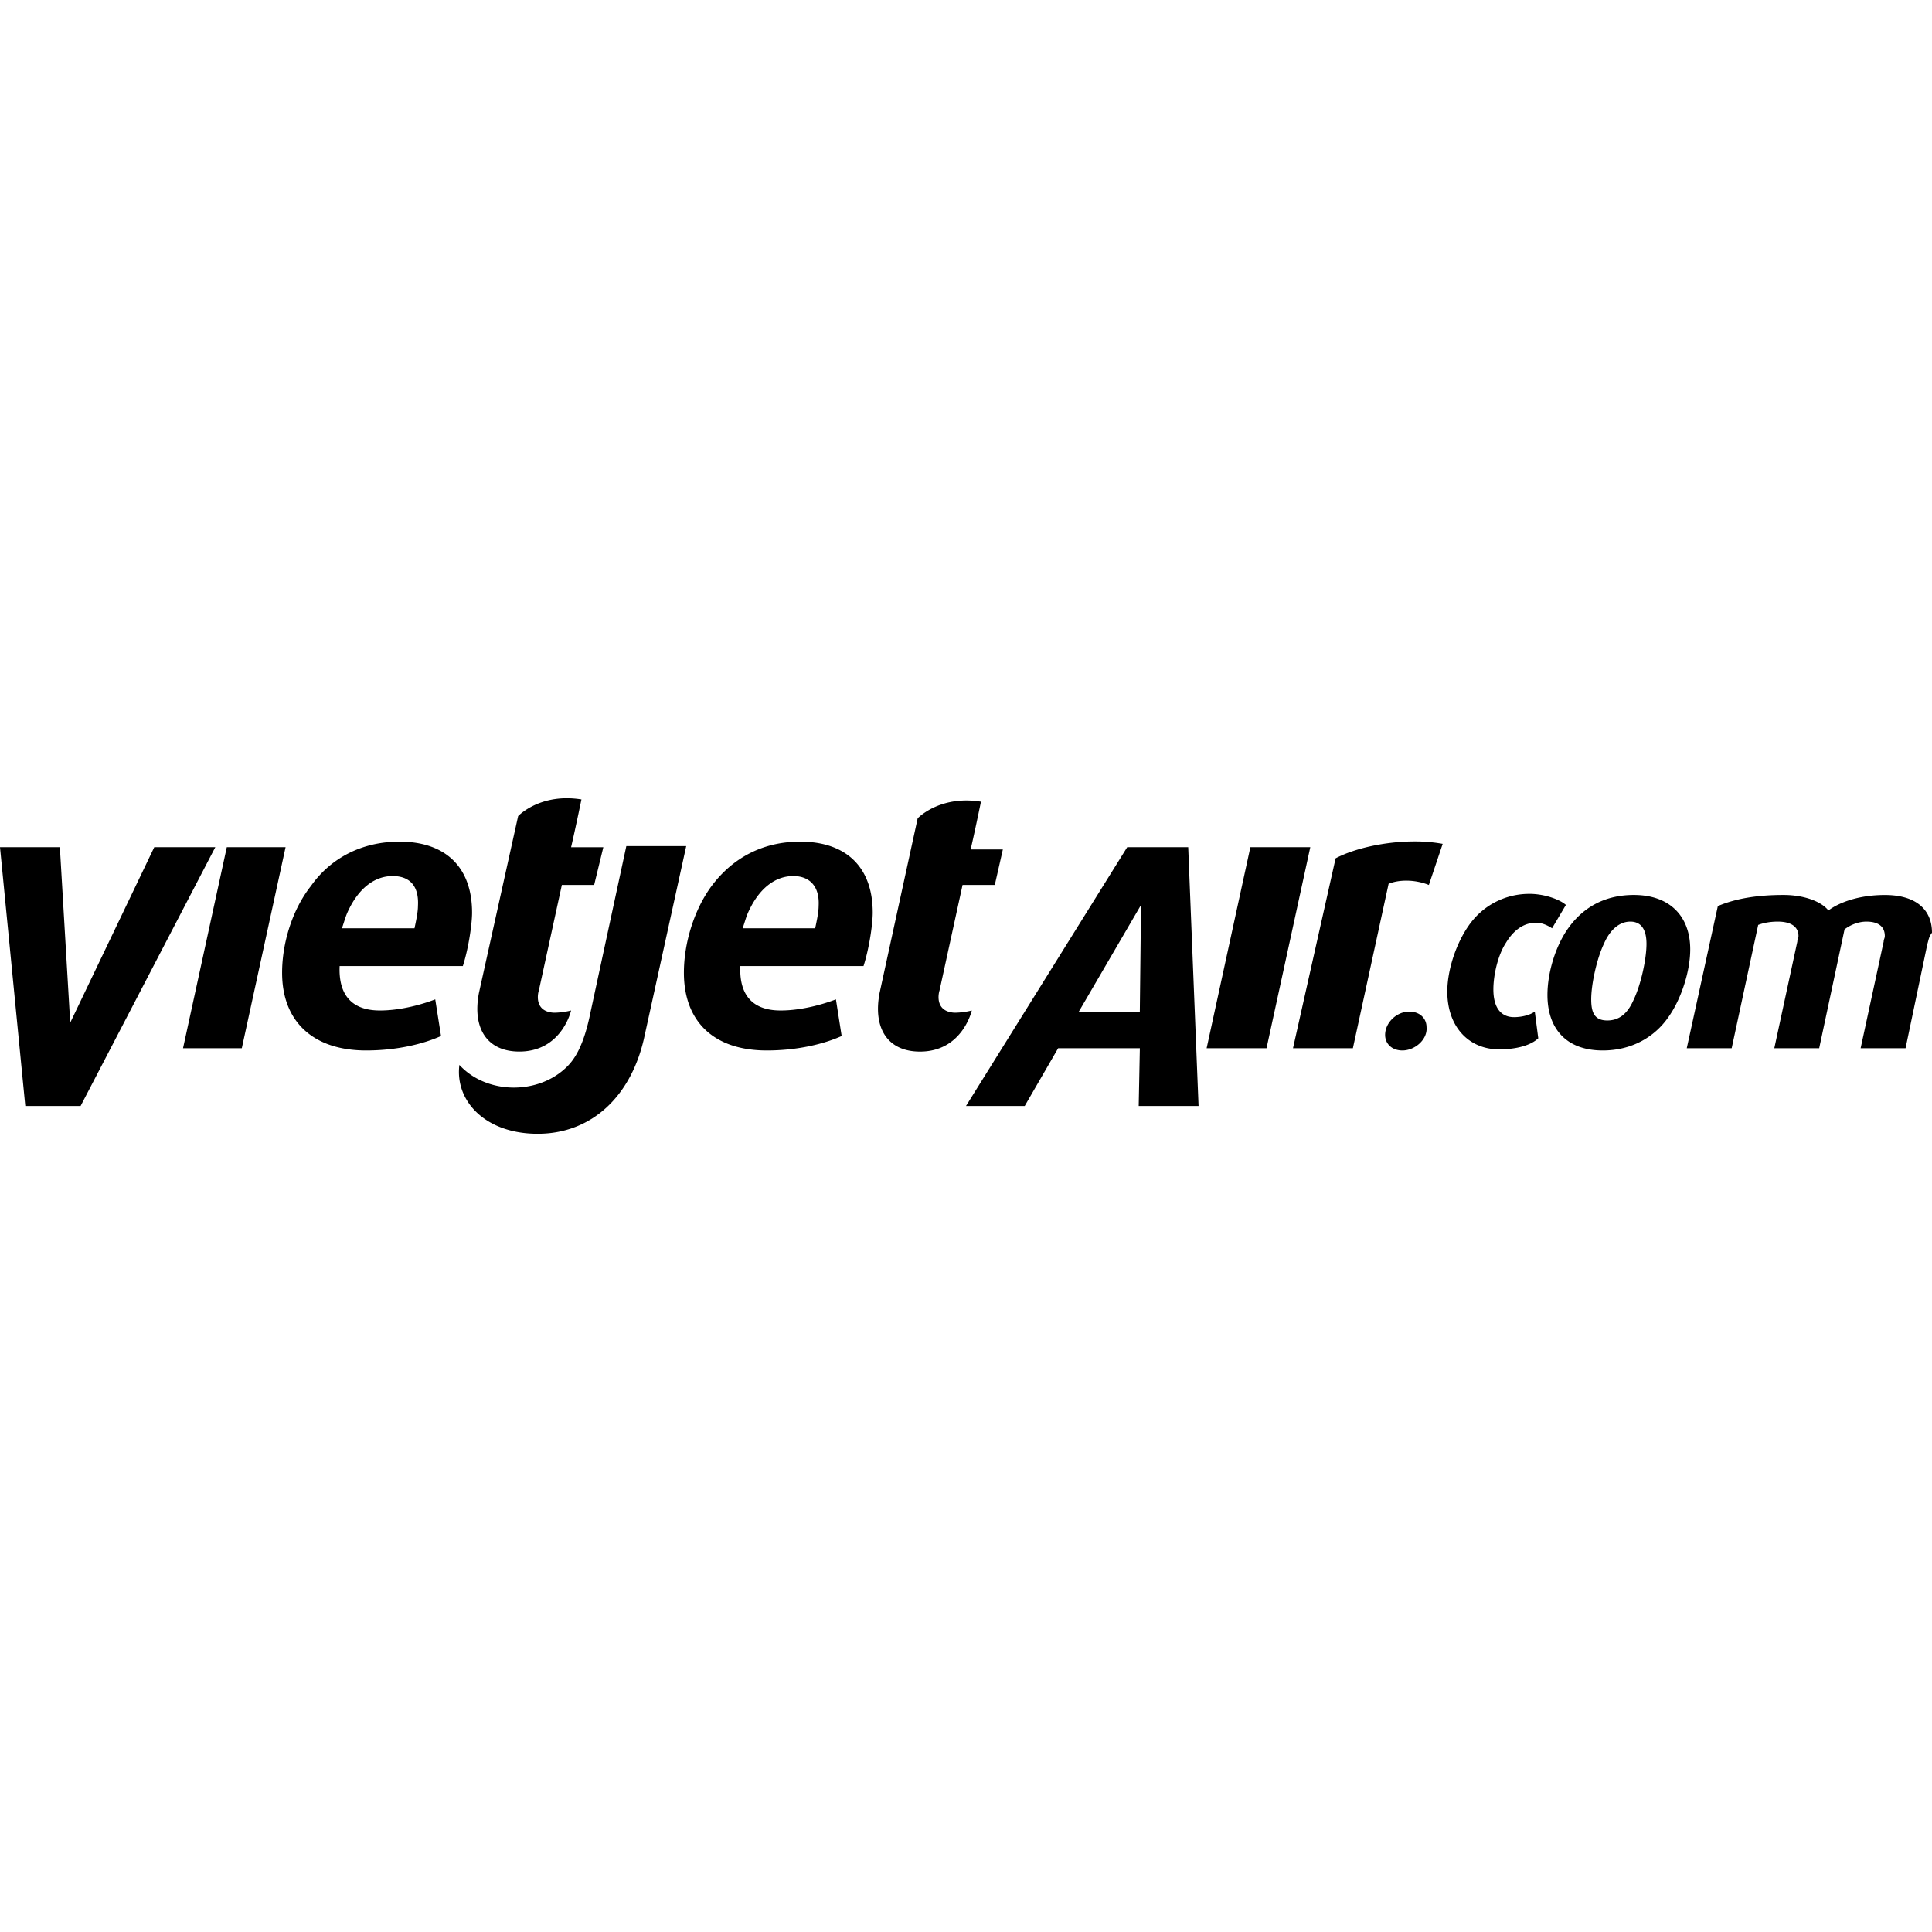 <svg role="img" viewBox="0 0 64 64" xmlns="http://www.w3.org/2000/svg"><title>Vietjet Air</title><path d="M18.777 26.443c-1.058 0-1.613.591-1.613.591l-1.297 5.85c-.229 1.178.267 1.95 1.335 1.95 1.411 0 1.716-1.361 1.716-1.361a2.395 2.395 0 0 1-.573.074c-.648-.037-.534-.626-.495-.736l.762-3.495h1.07l.304-1.25h-1.068s.114-.48.343-1.583a3.047 3.047 0 0 0-.484-.04Zm13.235.074c-1.058 0-1.613.591-1.613.591l-1.26 5.777c-.229 1.177.268 1.95 1.336 1.95 1.411 0 1.717-1.362 1.717-1.362a2.395 2.395 0 0 1-.573.074c-.649-.037-.534-.626-.496-.736l.763-3.495h1.068l.267-1.177h-1.067s.114-.478.342-1.582a3.047 3.047 0 0 0-.484-.04zm14.844 1.357c-.967 0-1.983.228-2.612.559l-1.412 6.291h1.984l1.183-5.445c.343-.147.876-.147 1.334.037l.458-1.362a5.137 5.137 0 0 0-.935-.08zm-33.621.007c-1.259 0-2.289.552-2.937 1.472-.61.773-.953 1.876-.953 2.869 0 1.619 1.03 2.576 2.784 2.576 1.03 0 1.907-.221 2.48-.479l-.191-1.214c-.382.147-1.107.368-1.832.368-1.03 0-1.373-.625-1.335-1.471h4.081c.191-.589.306-1.399.306-1.767 0-1.508-.878-2.354-2.403-2.354zm13.273 0c-1.259 0-2.25.552-2.937 1.472-.572.773-.916 1.876-.916 2.869 0 1.619.992 2.576 2.746 2.576 1.03 0 1.908-.221 2.48-.479l-.19-1.214c-.382.147-1.107.368-1.832.368-1.03 0-1.373-.625-1.334-1.471h4.08c.191-.589.305-1.399.305-1.767 0-1.508-.876-2.354-2.402-2.354zm-5.76.147-1.182 5.482c-.229 1.14-.534 1.618-.878 1.913-.953.846-2.592.81-3.47-.147-.152 1.178.84 2.281 2.594 2.281 1.792 0 3.127-1.251 3.547-3.275l1.373-6.254zM0 28.065l.838 8.572H2.67l4.462-8.572H5.11l-2.784 5.813-.343-5.813Zm7.513 0-1.45 6.659H8.01l1.45-6.659zm29.827 0L32 36.637h1.945l1.107-1.913h2.707l-.038 1.913h1.983l-.343-8.572zm4.08 0-1.449 6.659h1.984l1.45-6.659zm-28.414.956c.572 0 .877.332.839.994 0 .22-.076.552-.114.736h-2.404c.115-.332.115-.405.267-.7.344-.661.84-1.03 1.412-1.03zm13.273 0c.534 0 .877.332.839.994 0 .22-.076.552-.114.736h-2.403c.114-.332.114-.405.267-.7.343-.661.84-1.03 1.411-1.03zm24.372.59c-.725 0-1.487.33-1.983 1.029-.42.589-.724 1.472-.724 2.208 0 1.177.724 1.913 1.715 1.913.61 0 1.07-.147 1.298-.368l-.115-.883c-.152.11-.42.184-.687.184-.42 0-.685-.294-.685-.92 0-.478.151-1.14.418-1.545.267-.441.61-.662.992-.662.229 0 .42.11.534.184l.458-.773c-.153-.147-.649-.368-1.22-.368zm3.471.036c-.953 0-1.678.405-2.174 1.104-.42.588-.687 1.47-.687 2.207 0 1.103.611 1.84 1.832 1.84.953 0 1.716-.441 2.174-1.104.42-.588.724-1.509.724-2.245 0-1.067-.648-1.802-1.869-1.802zm4.959 0c-.84 0-1.565.11-2.175.368l-1.03 4.709h1.488l.878-4.084c.19-.074.419-.11.648-.11.458 0 .687.183.687.478 0 .073-.038.11-.038.184l-.763 3.532h1.487l.84-3.937c.19-.147.457-.257.724-.257.42 0 .61.183.61.478 0 .073-.038.11-.038.184l-.763 3.532h1.488l.724-3.458c.039-.11.038-.22.152-.368 0-.736-.495-1.25-1.563-1.25-.877 0-1.525.256-1.869.513-.228-.294-.8-.514-1.487-.514zm-21.283.331-.04 3.532h-2.02zm16.21.552c.38 0 .534.294.534.736 0 .515-.191 1.36-.42 1.84-.19.44-.458.698-.878.698s-.533-.257-.533-.699c0-.515.19-1.36.42-1.839.19-.442.495-.736.876-.736zm-7.324 2.98c-.42 0-.8.368-.8.772 0 .295.228.516.571.516.42 0 .84-.368.801-.773 0-.294-.228-.515-.572-.515z"/></svg>